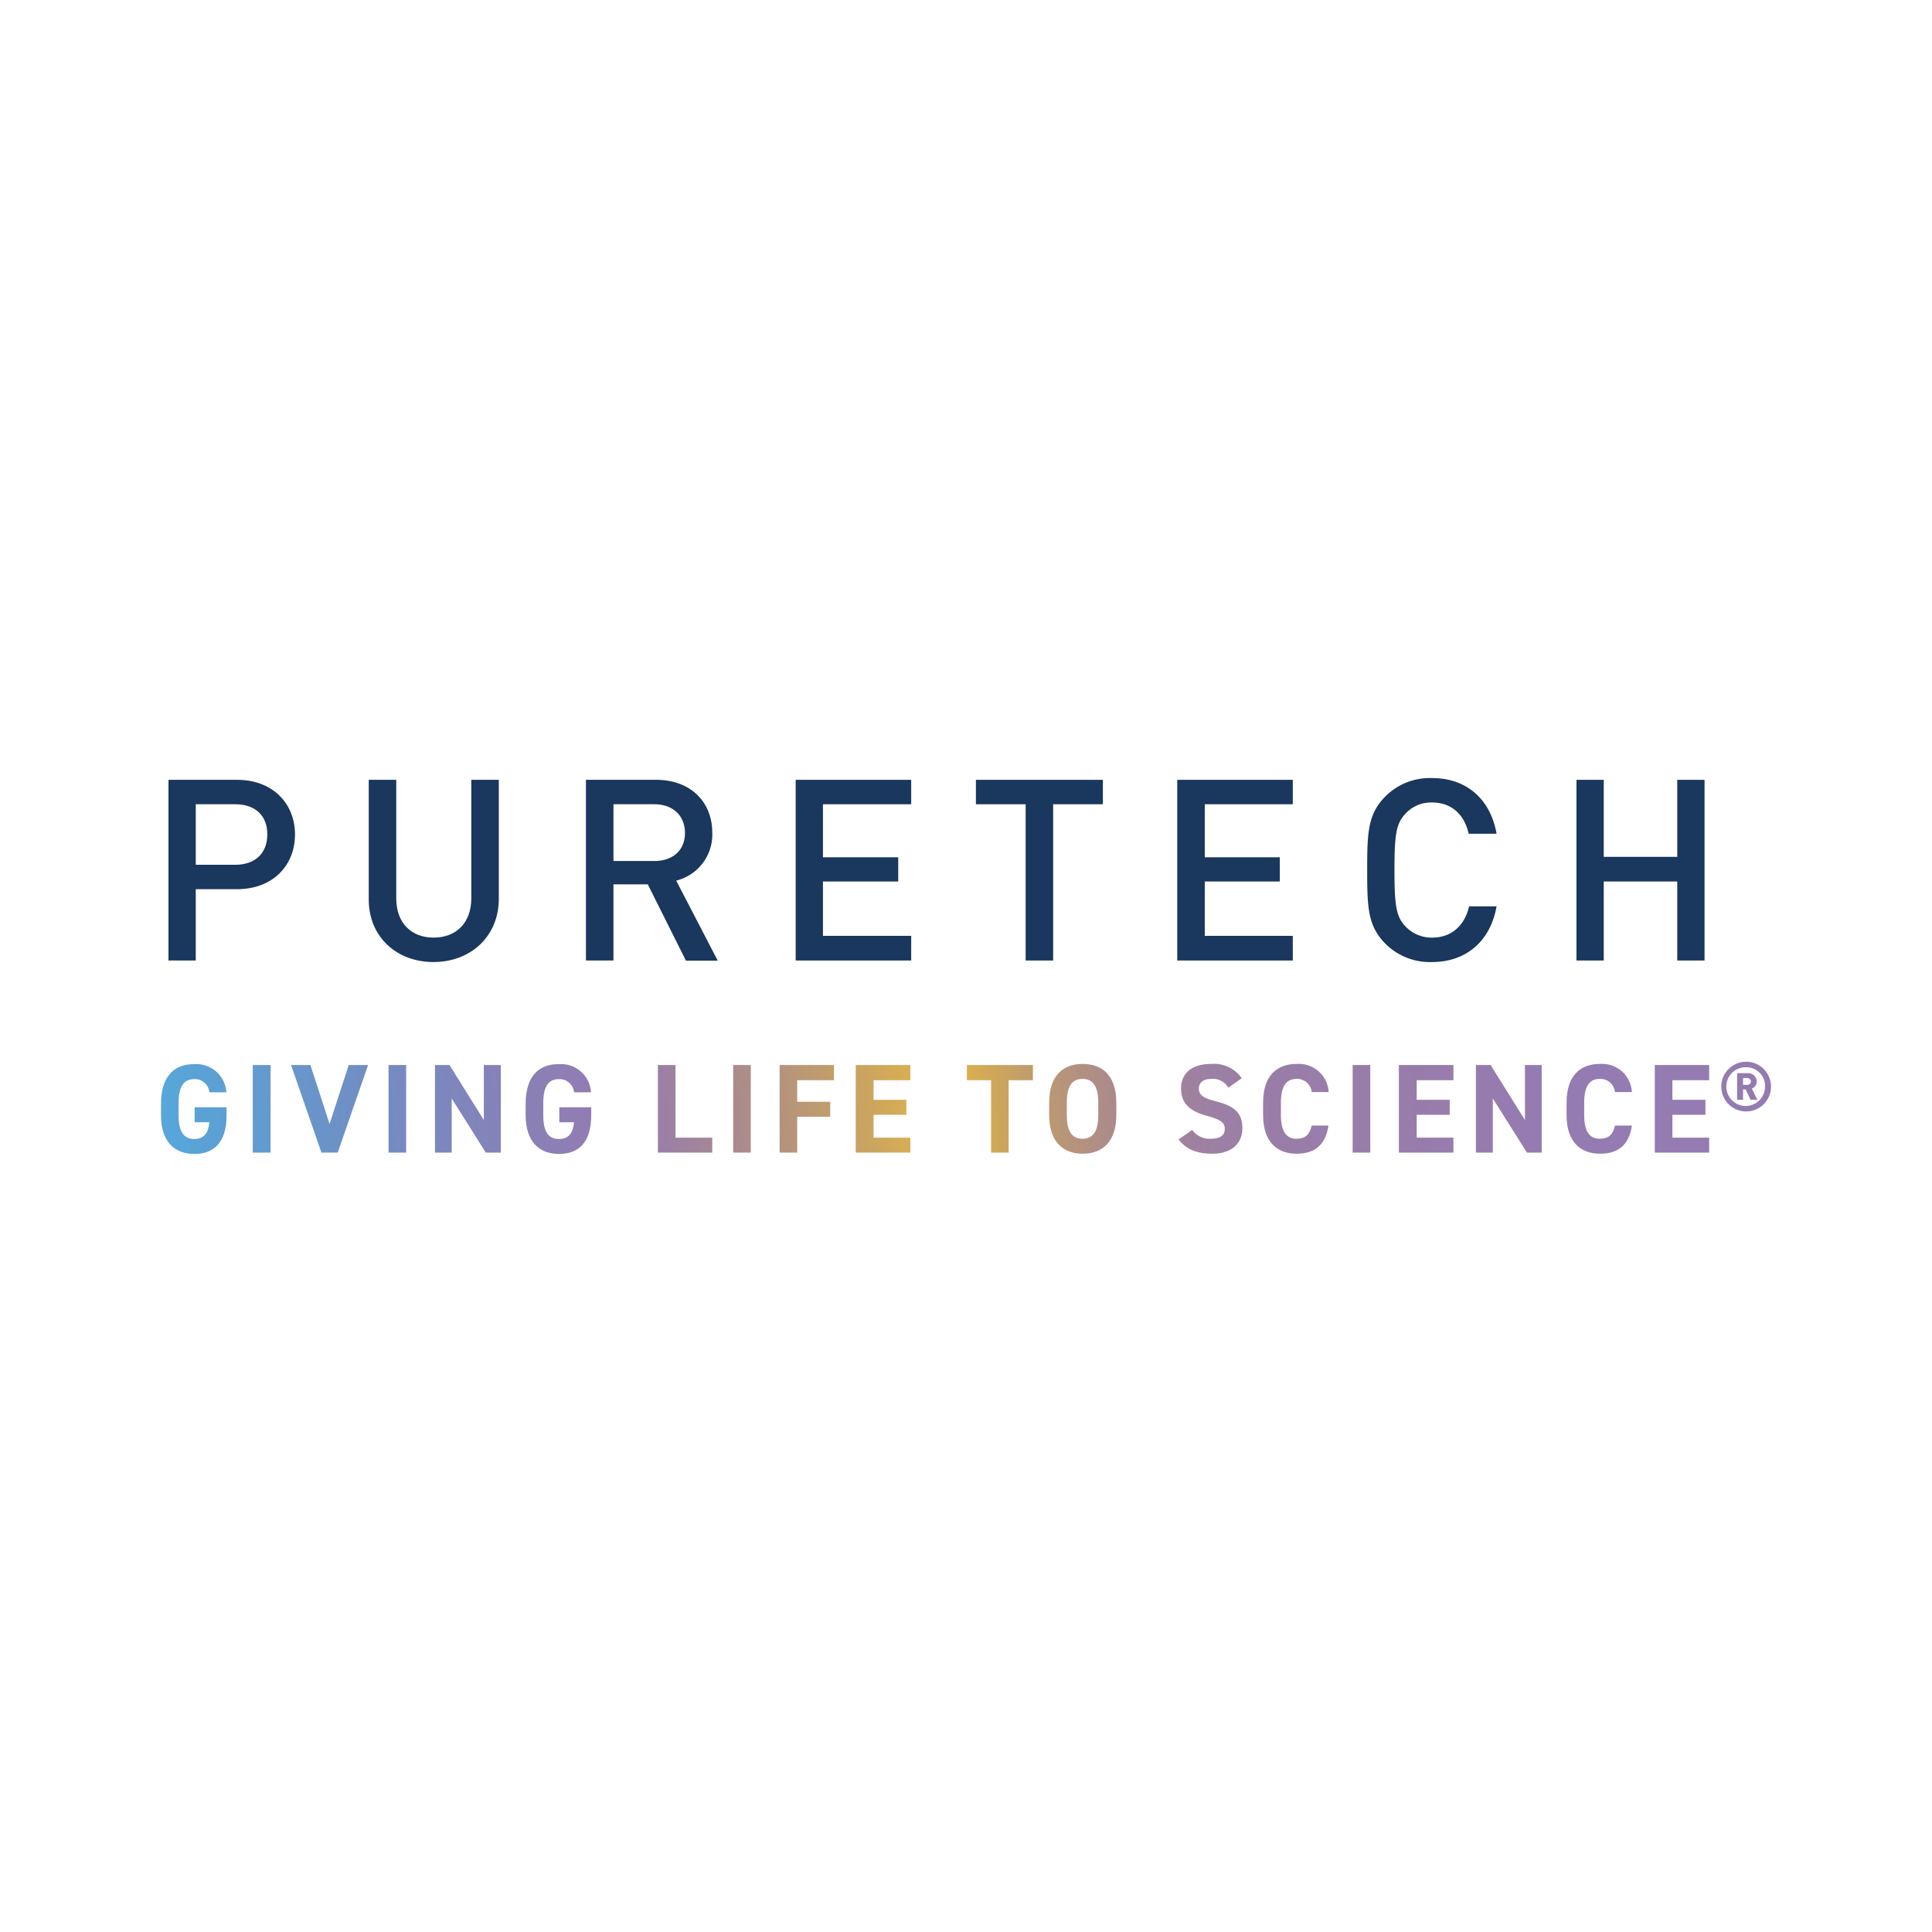 <svg id="Layer_1" data-name="Layer 1" xmlns="http://www.w3.org/2000/svg" xmlns:xlink="http://www.w3.org/1999/xlink" viewBox="0 0 300 300"><defs><clipPath id="clip-path"><path d="M25,171.426v1.743c0,4.169,2.153,6.014,5.194,6.014,3.075,0,4.989-1.845,4.989-6.014v-1.23H30.228v2.324h2.289c-.171,1.64-.786,2.597-2.358,2.597-1.606,0-2.426-1.093-2.426-3.691v-1.914c0-2.597.854-3.691,2.426-3.691a2.263,2.263,0,0,1,2.358,2.05H35.149a4.657,4.657,0,0,0-4.989-4.374C27.153,165.206,25,167.018,25,171.426" fill="none"/></clipPath><linearGradient id="linear-gradient" x1="6766.496" y1="-7144.489" x2="6766.838" y2="-7144.489" gradientTransform="matrix(-730.171, 40.392, 40.392, 730.171, 5229550.415, 4943541.119)" gradientUnits="userSpaceOnUse"><stop offset="0" stop-color="#947bb1"/><stop offset="0.076" stop-color="#947bb1"/><stop offset="0.133" stop-color="#977cac"/><stop offset="0.242" stop-color="#997da9"/><stop offset="0.278" stop-color="#9b7fa5"/><stop offset="0.313" stop-color="#a2839a"/><stop offset="0.348" stop-color="#ac8b8a"/><stop offset="0.383" stop-color="#ba9775"/><stop offset="0.417" stop-color="#cda65b"/><stop offset="0.448" stop-color="#e2b648"/><stop offset="0.517" stop-color="#c29e69"/><stop offset="0.581" stop-color="#a98a8d"/><stop offset="0.629" stop-color="#9a7fa7"/><stop offset="0.657" stop-color="#947bb1"/><stop offset="0.706" stop-color="#8a80b6"/><stop offset="0.794" stop-color="#748bc1"/><stop offset="0.912" stop-color="#5aa2d6"/><stop offset="0.94" stop-color="#56a8db"/><stop offset="1" stop-color="#56a8db"/></linearGradient><clipPath id="clip-path-2"><polygon points="39.25 165.377 39.25 165.377 39.25 178.978 39.25 178.978 42.017 178.978 42.017 178.978 42.017 165.377 42.017 165.377 39.25 165.377" fill="none"/></clipPath><linearGradient id="linear-gradient-2" x1="6766.496" y1="-7144.491" x2="6766.838" y2="-7144.491" gradientTransform="matrix(-730.171, 40.392, 40.392, 730.171, 5229550.509, 4943542.822)" xlink:href="#linear-gradient"/><clipPath id="clip-path-3"><polygon points="54.148 165.377 51.176 174.535 48.203 165.377 45.195 165.377 45.195 165.377 49.911 178.978 52.44 178.978 57.156 165.377 57.156 165.377 54.148 165.377" fill="none"/></clipPath><linearGradient id="linear-gradient-3" x1="6766.496" y1="-7144.492" x2="6766.838" y2="-7144.492" gradientTransform="matrix(-730.171, 40.392, 40.392, 730.171, 5229550.603, 4943544.525)" xlink:href="#linear-gradient"/><clipPath id="clip-path-4"><polygon points="60.334 165.377 60.334 165.377 60.334 178.978 63.067 178.978 63.067 178.978 63.067 165.377 60.334 165.377" fill="none"/></clipPath><linearGradient id="linear-gradient-4" x1="6766.496" y1="-7144.494" x2="6766.838" y2="-7144.494" gradientTransform="matrix(-730.171, 40.392, 40.392, 730.171, 5229550.696, 4943546.213)" xlink:href="#linear-gradient"/><clipPath id="clip-path-5"><polygon points="75.13 165.377 75.13 173.92 69.799 165.377 67.544 165.377 67.544 165.377 67.544 178.978 70.141 178.978 70.141 170.571 75.437 178.978 77.761 178.978 77.761 178.978 77.761 165.377 77.761 165.377 75.13 165.377" fill="none"/></clipPath><linearGradient id="linear-gradient-5" x1="6766.496" y1="-7144.495" x2="6766.838" y2="-7144.495" gradientTransform="matrix(-730.171, 40.392, 40.392, 730.171, 5229550.794, 4943547.979)" xlink:href="#linear-gradient"/><clipPath id="clip-path-6"><path d="M81.622,171.426v1.743c0,4.169,2.153,6.014,5.194,6.014,3.075,0,4.989-1.845,4.989-6.014v-1.23H86.851v2.324h2.29c-.171,1.64-.786,2.597-2.358,2.597-1.606,0-2.426-1.093-2.426-3.691v-1.914c0-2.597.854-3.691,2.426-3.691a2.263,2.263,0,0,1,2.358,2.05h2.631a4.657,4.657,0,0,0-4.989-4.374c-3.041-.034-5.16,1.777-5.16,6.185" fill="none"/></clipPath><linearGradient id="linear-gradient-6" x1="6766.496" y1="-7144.497" x2="6766.838" y2="-7144.497" gradientTransform="matrix(-730.171, 40.392, 40.392, 730.171, 5229550.92, 4943550.26)" xlink:href="#linear-gradient"/><clipPath id="clip-path-7"><polygon points="102.16 165.377 102.16 165.377 102.16 178.978 102.16 178.978 110.6 178.978 110.6 178.978 110.6 176.654 104.893 176.654 104.893 165.377 102.16 165.377" fill="none"/></clipPath><linearGradient id="linear-gradient-7" x1="6766.496" y1="-7144.5" x2="6766.838" y2="-7144.5" gradientTransform="matrix(-730.171, 40.392, 40.392, 730.171, 5229551.096, 4943553.432)" xlink:href="#linear-gradient"/><clipPath id="clip-path-8"><polygon points="113.846 165.377 113.846 165.377 113.846 178.978 113.846 178.978 116.58 178.978 116.58 178.978 116.58 165.377 116.58 165.377 113.846 165.377" fill="none"/></clipPath><linearGradient id="linear-gradient-8" x1="6766.496" y1="-7144.502" x2="6766.838" y2="-7144.502" gradientTransform="matrix(-730.171, 40.392, 40.392, 730.171, 5229551.175, 4943554.854)" xlink:href="#linear-gradient"/><clipPath id="clip-path-9"><polygon points="121.057 165.377 121.057 165.377 121.057 178.978 121.057 178.978 123.79 178.978 123.79 173.408 128.916 173.408 128.916 171.084 123.79 171.084 123.79 167.735 129.497 167.735 129.497 165.377 129.497 165.377 121.057 165.377" fill="none"/></clipPath><linearGradient id="linear-gradient-9" x1="6766.496" y1="-7144.503" x2="6766.838" y2="-7144.503" gradientTransform="matrix(-730.171, 40.392, 40.392, 730.171, 5229551.265, 4943556.479)" xlink:href="#linear-gradient"/><clipPath id="clip-path-10"><polygon points="132.88 165.377 132.88 165.377 132.88 178.978 132.88 178.978 141.355 178.978 141.355 178.978 141.355 178.978 141.355 176.654 135.648 176.654 135.648 173.1 140.739 173.1 140.739 170.776 135.648 170.776 135.648 167.735 141.355 167.735 141.355 165.377 141.355 165.377 132.88 165.377" fill="none"/></clipPath><linearGradient id="linear-gradient-10" x1="6766.496" y1="-7144.505" x2="6766.838" y2="-7144.505" gradientTransform="matrix(-730.171, 40.392, 40.392, 730.171, 5229551.37, 4943558.385)" xlink:href="#linear-gradient"/><clipPath id="clip-path-11"><polygon points="150.137 165.377 150.137 165.377 150.137 167.735 153.896 167.735 153.896 178.978 156.629 178.978 156.629 167.735 160.388 167.735 160.388 165.377 160.388 165.377 150.137 165.377" fill="none"/></clipPath><linearGradient id="linear-gradient-11" x1="6766.496" y1="-7144.507" x2="6766.838" y2="-7144.507" gradientTransform="matrix(-730.171, 40.392, 40.392, 730.171, 5229551.532, 4943561.322)" xlink:href="#linear-gradient"/><clipPath id="clip-path-12"><path d="M165.651,173.134v-1.914c0-2.597.854-3.691,2.426-3.691,1.606,0,2.46,1.093,2.46,3.691v1.914c0,2.597-.854,3.691-2.46,3.691-1.572,0-2.426-1.093-2.426-3.691m-2.734-1.914v1.914c0,4.169,2.153,6.014,5.194,6.014,3.075,0,5.228-1.845,5.228-6.014v-1.914c0-4.203-2.153-6.014-5.228-6.014-3.041,0-5.194,1.811-5.194,6.014" fill="none"/></clipPath><linearGradient id="linear-gradient-12" x1="6766.496" y1="-7144.509" x2="6766.838" y2="-7144.509" gradientTransform="matrix(-730.171, 40.392, 40.392, 730.171, 5229551.647, 4943563.4)" xlink:href="#linear-gradient"/><clipPath id="clip-path-13"><path d="M183.386,169.034c0,2.255,1.333,3.52,4.032,4.237,2.221.581,2.768,1.093,2.768,2.05,0,.82-.547,1.504-2.119,1.504a3.316,3.316,0,0,1-2.939-1.367l-2.119,1.469c1.196,1.572,2.87,2.221,5.228,2.221,3.178,0,4.682-1.743,4.682-3.964,0-2.392-1.264-3.451-4.101-4.169-1.811-.444-2.665-.923-2.665-1.982,0-.923.683-1.504,1.914-1.504a2.746,2.746,0,0,1,2.665,1.367l2.084-1.469a5.238,5.238,0,0,0-4.75-2.221c-3.28,0-4.681,1.674-4.681,3.827" fill="none"/></clipPath><linearGradient id="linear-gradient-13" x1="6766.496" y1="-7144.512" x2="6766.838" y2="-7144.512" gradientTransform="matrix(-730.171, 40.392, 40.392, 730.171, 5229551.824, 4943566.604)" xlink:href="#linear-gradient"/><clipPath id="clip-path-14"><path d="M196.132,171.221v1.914c0,4.169,2.153,6.014,5.194,6.014,2.802,0,4.511-1.333,4.955-4.374H203.684c-.308,1.367-.957,2.05-2.358,2.05-1.606,0-2.426-1.162-2.426-3.691v-1.914c0-2.597.854-3.691,2.426-3.691a2.282,2.282,0,0,1,2.358,2.05h2.631a4.638,4.638,0,0,0-4.989-4.374c-3.041,0-5.194,1.811-5.194,6.014" fill="none"/></clipPath><linearGradient id="linear-gradient-14" x1="6766.496" y1="-7144.514" x2="6766.838" y2="-7144.514" gradientTransform="matrix(-730.171, 40.392, 40.392, 730.171, 5229551.943, 4943568.744)" xlink:href="#linear-gradient"/><clipPath id="clip-path-15"><polygon points="210.04 165.377 210.04 165.377 210.04 178.978 212.773 178.978 212.773 178.978 212.773 178.978 212.773 165.377 210.04 165.377" fill="none"/></clipPath><linearGradient id="linear-gradient-15" x1="6766.496" y1="-7144.516" x2="6766.838" y2="-7144.516" gradientTransform="matrix(-730.171, 40.392, 40.392, 730.171, 5229552.033, 4943570.385)" xlink:href="#linear-gradient"/><clipPath id="clip-path-16"><polygon points="217.25 165.377 217.216 165.377 217.216 178.978 217.216 178.978 225.69 178.978 225.69 178.978 225.69 176.654 219.984 176.654 219.984 173.1 225.109 173.1 225.109 170.776 219.984 170.776 219.984 167.735 225.69 167.735 225.69 165.377 225.69 165.377 217.25 165.377" fill="none"/></clipPath><linearGradient id="linear-gradient-16" x1="6766.496" y1="-7144.517" x2="6766.838" y2="-7144.517" gradientTransform="matrix(-730.171, 40.392, 40.392, 730.171, 5229552.123, 4943572.01)" xlink:href="#linear-gradient"/><clipPath id="clip-path-17"><polygon points="236.796 165.377 236.796 173.92 231.465 165.377 229.176 165.377 229.176 165.377 229.176 178.978 229.176 178.978 231.807 178.978 231.807 170.571 237.104 178.978 239.393 178.978 239.393 178.978 239.393 178.978 239.393 165.377 239.393 165.377 236.796 165.377" fill="none"/></clipPath><linearGradient id="linear-gradient-17" x1="6766.496" y1="-7144.519" x2="6766.838" y2="-7144.519" gradientTransform="matrix(-730.171, 40.392, 40.392, 730.171, 5229552.237, 4943574.072)" xlink:href="#linear-gradient"/><clipPath id="clip-path-18"><path d="M243.255,171.221v1.914c0,4.169,2.153,6.014,5.194,6.014,2.802,0,4.511-1.333,4.955-4.374h-2.631c-.308,1.367-.957,2.05-2.358,2.05-1.606,0-2.426-1.162-2.426-3.691v-1.914c0-2.597.854-3.691,2.426-3.691a2.282,2.282,0,0,1,2.358,2.05h2.631a4.638,4.638,0,0,0-4.989-4.374c-3.007,0-5.16,1.811-5.16,6.014" fill="none"/></clipPath><linearGradient id="linear-gradient-18" x1="6766.496" y1="-7144.521" x2="6766.838" y2="-7144.521" gradientTransform="matrix(-730.171, 40.392, 40.392, 730.171, 5229552.363, 4943576.338)" xlink:href="#linear-gradient"/><clipPath id="clip-path-19"><polygon points="256.957 165.377 256.957 165.377 256.957 178.978 256.957 178.978 265.398 178.978 265.398 178.978 265.398 176.654 259.691 176.654 259.691 173.1 264.817 173.1 264.817 170.776 259.691 170.776 259.691 167.735 265.398 167.735 265.398 165.377 265.398 165.377 256.957 165.377" fill="none"/></clipPath><linearGradient id="linear-gradient-19" x1="6766.496" y1="-7144.523" x2="6766.838" y2="-7144.523" gradientTransform="matrix(-730.171, 40.392, 40.392, 730.171, 5229552.478, 4943578.416)" xlink:href="#linear-gradient"/></defs><path d="M36.789,138.074H30.399v11.072H26.162v-28.055H36.823c5.467,0,8.987,3.622,8.987,8.509-.034,4.887-3.52,8.475-9.021,8.475M36.55,124.884h-6.151V134.281H36.55c3.007,0,4.955-1.743,4.955-4.682.034-3.007-1.948-4.716-4.955-4.716" fill="#1a375e"/><path d="M67.305,149.385c-5.707,0-10.046-3.896-10.046-9.705V121.091h4.271V139.509c0,3.759,2.29,6.083,5.809,6.083s5.843-2.324,5.843-6.083V121.091h4.271v18.624c-.068,5.775-4.442,9.671-10.149,9.671" fill="#1a375e"/><path d="M106.499,149.146l-5.912-11.823H95.257v11.823H90.986v-28.055h10.901c5.331,0,8.714,3.417,8.714,8.201a7.365,7.365,0,0,1-5.604,7.449l6.458,12.438h-4.955Zm-4.921-24.262H95.257v8.816h6.322c2.836,0,4.784-1.606,4.784-4.374-.034-2.768-1.948-4.442-4.784-4.442" fill="#1a375e"/><polygon points="123.551 149.146 123.551 121.091 141.491 121.091 141.491 124.884 127.788 124.884 127.788 133.119 139.475 133.119 139.475 136.878 127.788 136.878 127.788 145.318 141.491 145.318 141.491 149.146 123.551 149.146" fill="#1a375e"/><polygon points="163.532 124.884 163.532 149.146 159.261 149.146 159.261 124.884 151.538 124.884 151.538 121.091 171.255 121.091 171.255 124.884 163.532 124.884" fill="#1a375e"/><polygon points="182.805 149.146 182.805 121.091 200.745 121.091 200.745 124.884 187.076 124.884 187.076 133.119 198.729 133.119 198.729 136.878 187.076 136.878 187.076 145.318 200.745 145.318 200.745 149.146 182.805 149.146" fill="#1a375e"/><path d="M222.376,149.385a9.776,9.776,0,0,1-7.244-2.836c-2.734-2.768-2.836-5.57-2.836-11.448s.103-8.68,2.836-11.448a9.776,9.776,0,0,1,7.244-2.836c5.16,0,9.021,3.075,10.012,8.645h-4.34c-.615-2.87-2.563-4.852-5.672-4.852a5.384,5.384,0,0,0-4.135,1.743c-1.435,1.504-1.709,3.178-1.709,8.748s.273,7.244,1.709,8.748a5.559,5.559,0,0,0,4.135,1.743c3.11,0,5.092-1.982,5.741-4.852h4.271c-.991,5.57-4.887,8.645-10.012,8.645" fill="#1a375e"/><polygon points="260.443 149.146 260.443 136.878 249.03 136.878 249.03 149.146 244.792 149.146 244.792 121.091 249.03 121.091 249.03 133.051 260.443 133.051 260.443 121.091 264.68 121.091 264.68 149.146 260.443 149.146" fill="#1a375e"/><g clip-path="url(#clip-path)"><polygon points="35.183 164.66 24.248 165.241 25.034 179.695 35.969 179.114 35.183 164.66" fill="url(#linear-gradient)"/></g><g clip-path="url(#clip-path-2)"><polygon points="42.017 165.241 38.498 165.411 39.25 179.114 42.769 178.943 42.017 165.241" fill="url(#linear-gradient-2)"/></g><g clip-path="url(#clip-path-3)"><polygon points="57.121 164.728 44.444 165.411 45.23 179.627 57.907 178.943 57.121 164.728" fill="url(#linear-gradient-3)"/></g><g clip-path="url(#clip-path-4)"><polygon points="63.067 165.241 59.582 165.411 60.334 179.114 63.819 178.943 63.067 165.241" fill="url(#linear-gradient-4)"/></g><g clip-path="url(#clip-path-5)"><polygon points="77.727 164.831 66.792 165.411 67.544 179.524 78.479 178.943 77.727 164.831" fill="url(#linear-gradient-5)"/></g><g clip-path="url(#clip-path-6)"><polygon points="91.771 164.66 80.837 165.241 81.622 179.695 92.557 179.114 91.771 164.66" fill="url(#linear-gradient-6)"/></g><g clip-path="url(#clip-path-7)"><polygon points="110.6 164.933 101.408 165.411 102.16 179.422 111.352 178.943 110.6 164.933" fill="url(#linear-gradient-7)"/></g><g clip-path="url(#clip-path-8)"><polygon points="116.58 165.241 113.095 165.411 113.846 179.114 117.332 178.943 116.58 165.241" fill="url(#linear-gradient-8)"/></g><g clip-path="url(#clip-path-9)"><polygon points="129.497 164.933 120.305 165.411 121.057 179.422 130.249 178.943 129.497 164.933" fill="url(#linear-gradient-9)"/></g><g clip-path="url(#clip-path-10)"><polygon points="141.32 164.933 132.128 165.411 132.914 179.422 142.106 178.943 141.32 164.933" fill="url(#linear-gradient-10)"/></g><g clip-path="url(#clip-path-11)"><polygon points="160.354 164.831 149.385 165.411 150.171 179.524 161.14 178.943 160.354 164.831" fill="url(#linear-gradient-11)"/></g><g clip-path="url(#clip-path-12)"><polygon points="173.305 164.625 162.131 165.241 162.951 179.729 174.091 179.114 173.305 164.625" fill="url(#linear-gradient-12)"/></g><g clip-path="url(#clip-path-13)"><polygon points="192.92 164.66 182.258 165.241 183.044 179.695 193.706 179.114 192.92 164.66" fill="url(#linear-gradient-13)"/></g><g clip-path="url(#clip-path-14)"><polygon points="206.281 164.66 195.38 165.241 196.166 179.695 207.101 179.114 206.281 164.66" fill="url(#linear-gradient-14)"/></g><g clip-path="url(#clip-path-15)"><polygon points="212.773 165.241 209.288 165.411 210.04 179.114 213.525 178.943 212.773 165.241" fill="url(#linear-gradient-15)"/></g><g clip-path="url(#clip-path-16)"><polygon points="225.656 164.933 216.498 165.411 217.25 179.422 226.442 178.943 225.656 164.933" fill="url(#linear-gradient-16)"/></g><g clip-path="url(#clip-path-17)"><polygon points="239.359 164.831 228.424 165.411 229.21 179.524 240.145 178.943 239.359 164.831" fill="url(#linear-gradient-17)"/></g><g clip-path="url(#clip-path-18)"><polygon points="253.403 164.66 242.503 165.241 243.289 179.695 254.224 179.114 253.403 164.66" fill="url(#linear-gradient-18)"/></g><g clip-path="url(#clip-path-19)"><polygon points="265.398 164.933 256.206 165.411 256.957 179.422 266.15 178.943 265.398 164.933" fill="url(#linear-gradient-19)"/></g><path d="M271.139,172.587A3.861,3.861,0,1,1,275,168.726a3.857,3.857,0,0,1-3.861,3.861m0-6.869a3.008,3.008,0,1,0,2.939,3.007,2.912,2.912,0,0,0-2.939-3.007m.683,5.057-.752-1.606h-.41v1.606h-.923v-4.135H271.412a1.314,1.314,0,0,1,1.367,1.299,1.18,1.18,0,0,1-.752,1.093l.854,1.743Zm-.547-3.383h-.615v1.059h.649a.549.549,0,0,0,.581-.547.63.63,0,0,0-.615-.513" fill="#947bb0"/></svg>